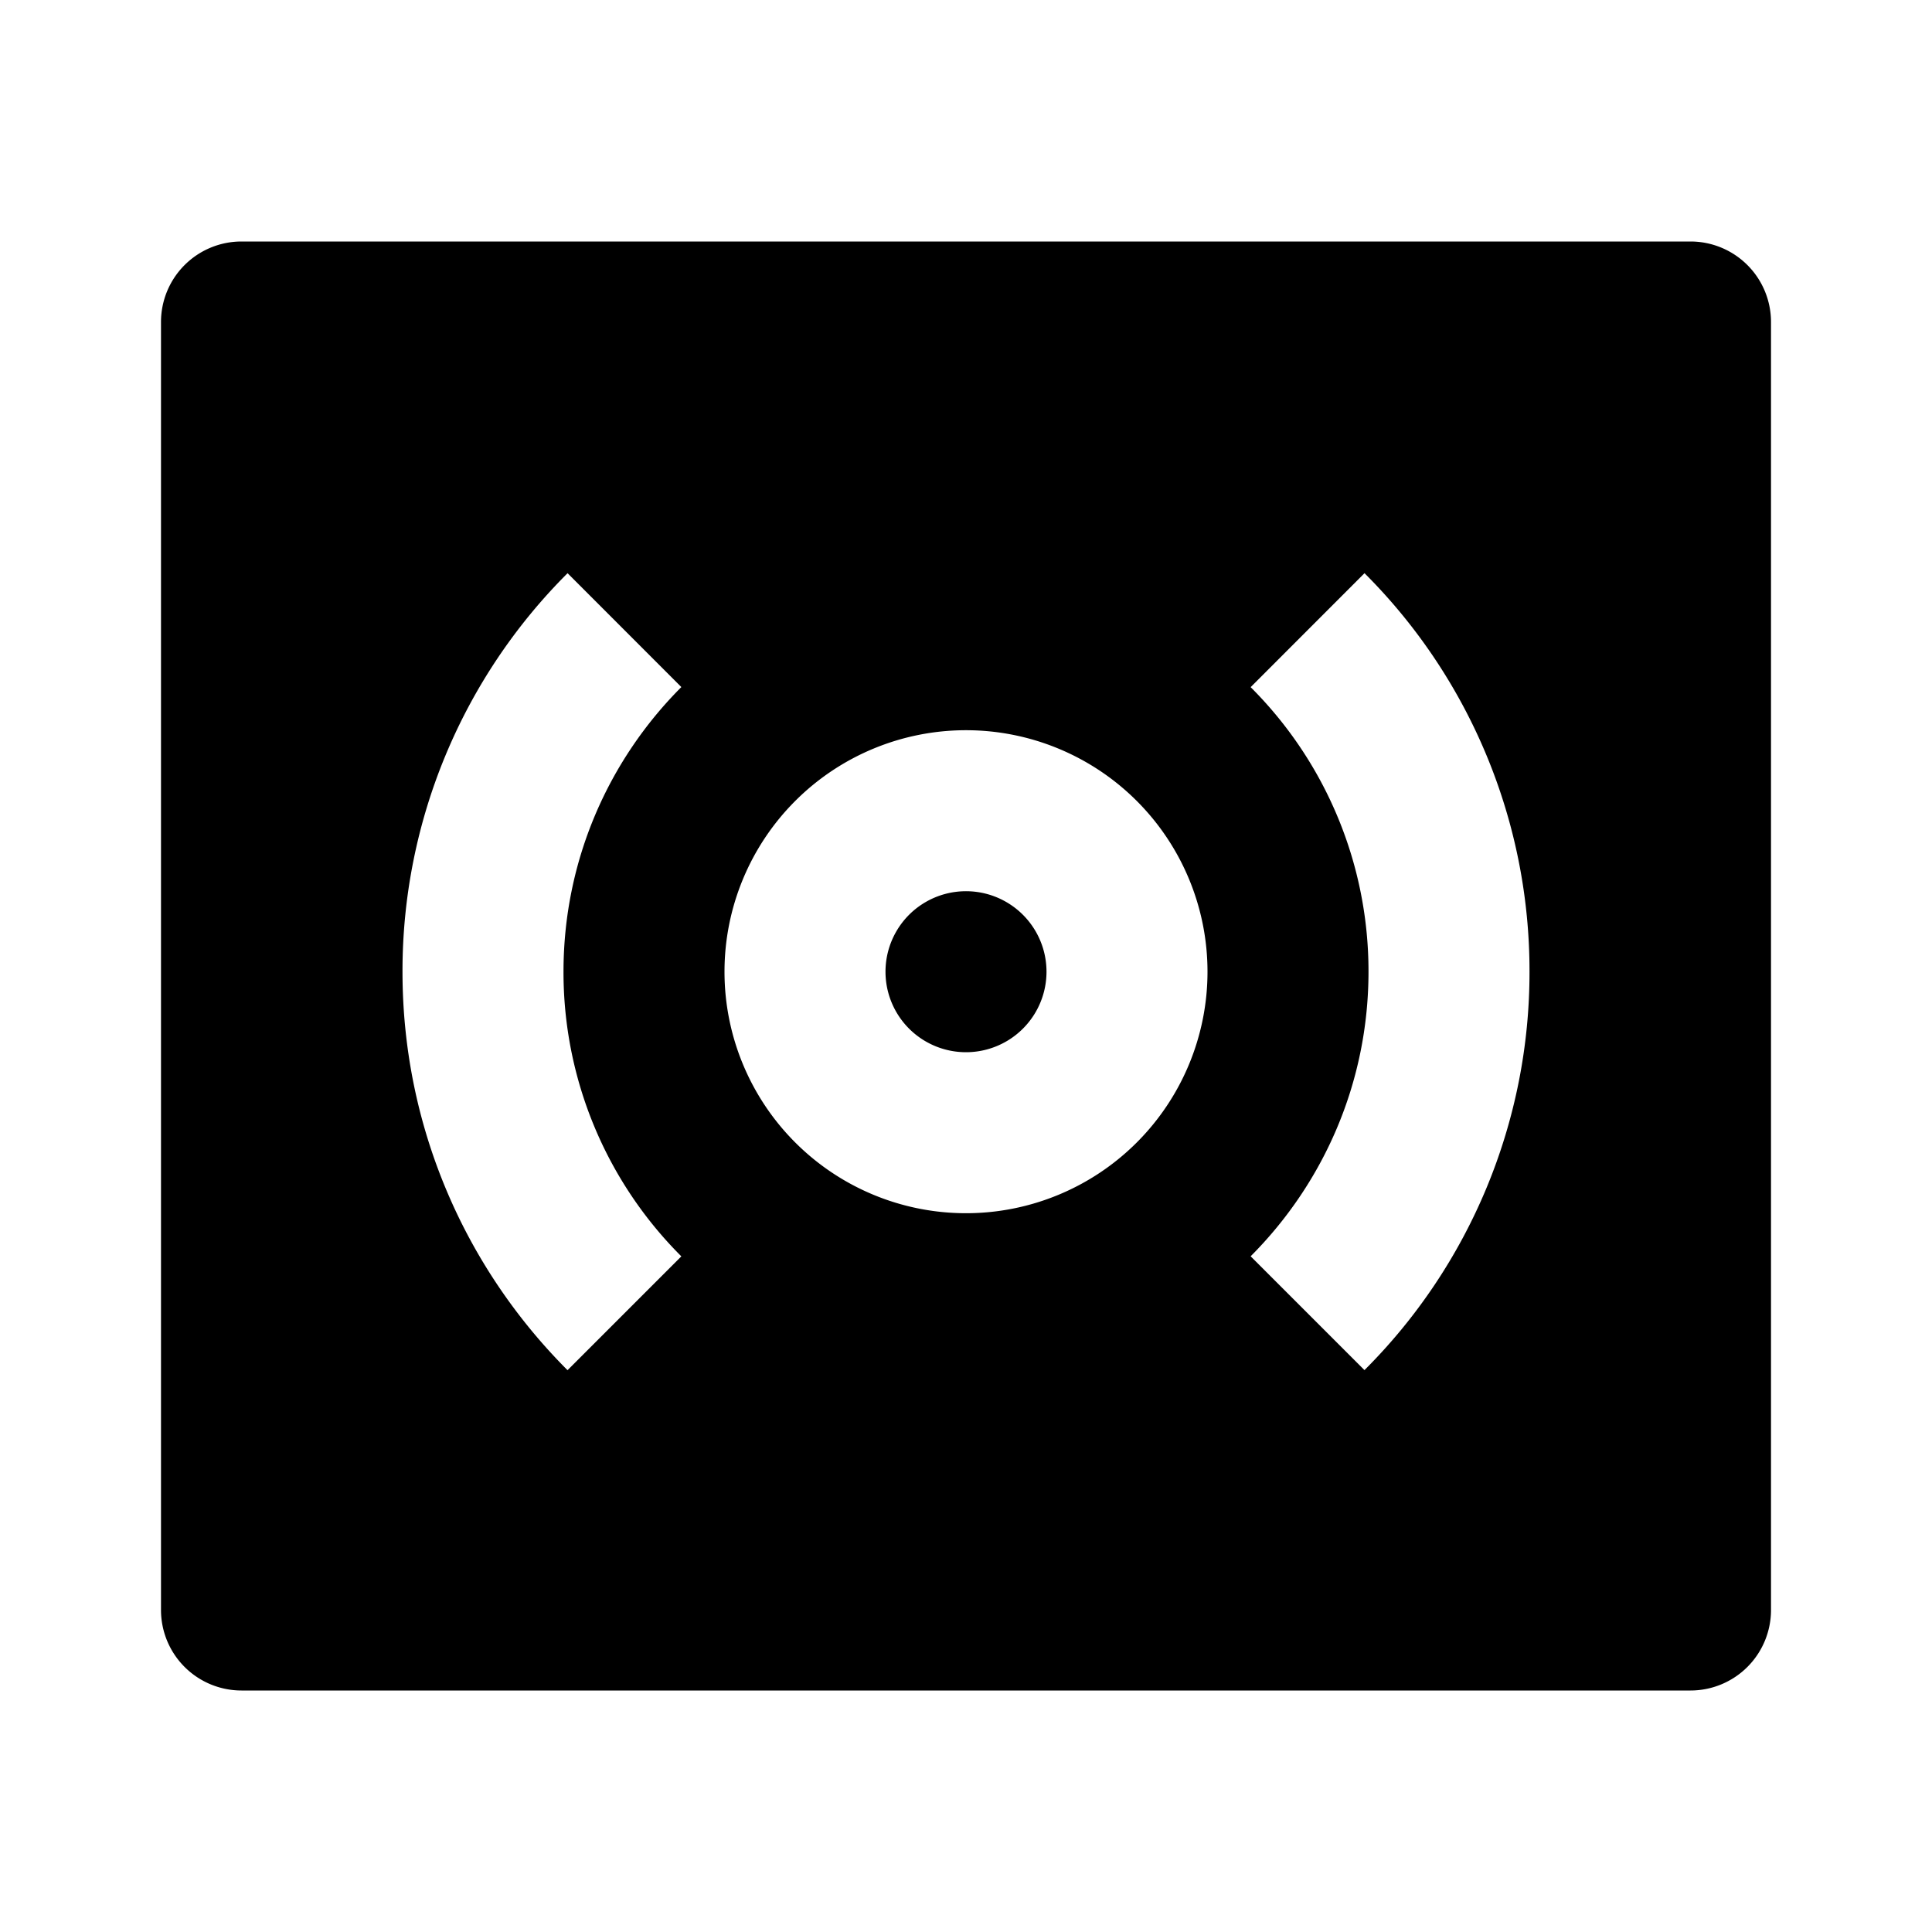 <svg xmlns="http://www.w3.org/2000/svg" width="100%" height="100%" viewBox="0 0 24 24"><path fill="none" d="M0 0h24v24H0z"/><path d="M3 3h18a1 1 0 011 1v16a1 1 0 01-1 1H3a1 1 0 01-1-1V4a1 1 0 011-1zm4.05 4.121A6.978 6.978 0 005 12.071c0 1.933.784 3.683 2.05 4.95l1.414-1.414A4.984 4.984 0 017 12.07c0-1.38.56-2.63 1.464-3.535L7.05 7.12zm9.9 0l-1.414 1.415A4.984 4.984 0 0117 12.07c0 1.38-.56 2.63-1.464 3.536l1.414 1.414A6.978 6.978 0 0019 12.07a6.978 6.978 0 00-2.05-4.95zM12 15.071a3 3 0 100-6 3 3 0 000 6zm0-2a1 1 0 110-2 1 1 0 010 2z"/></svg>